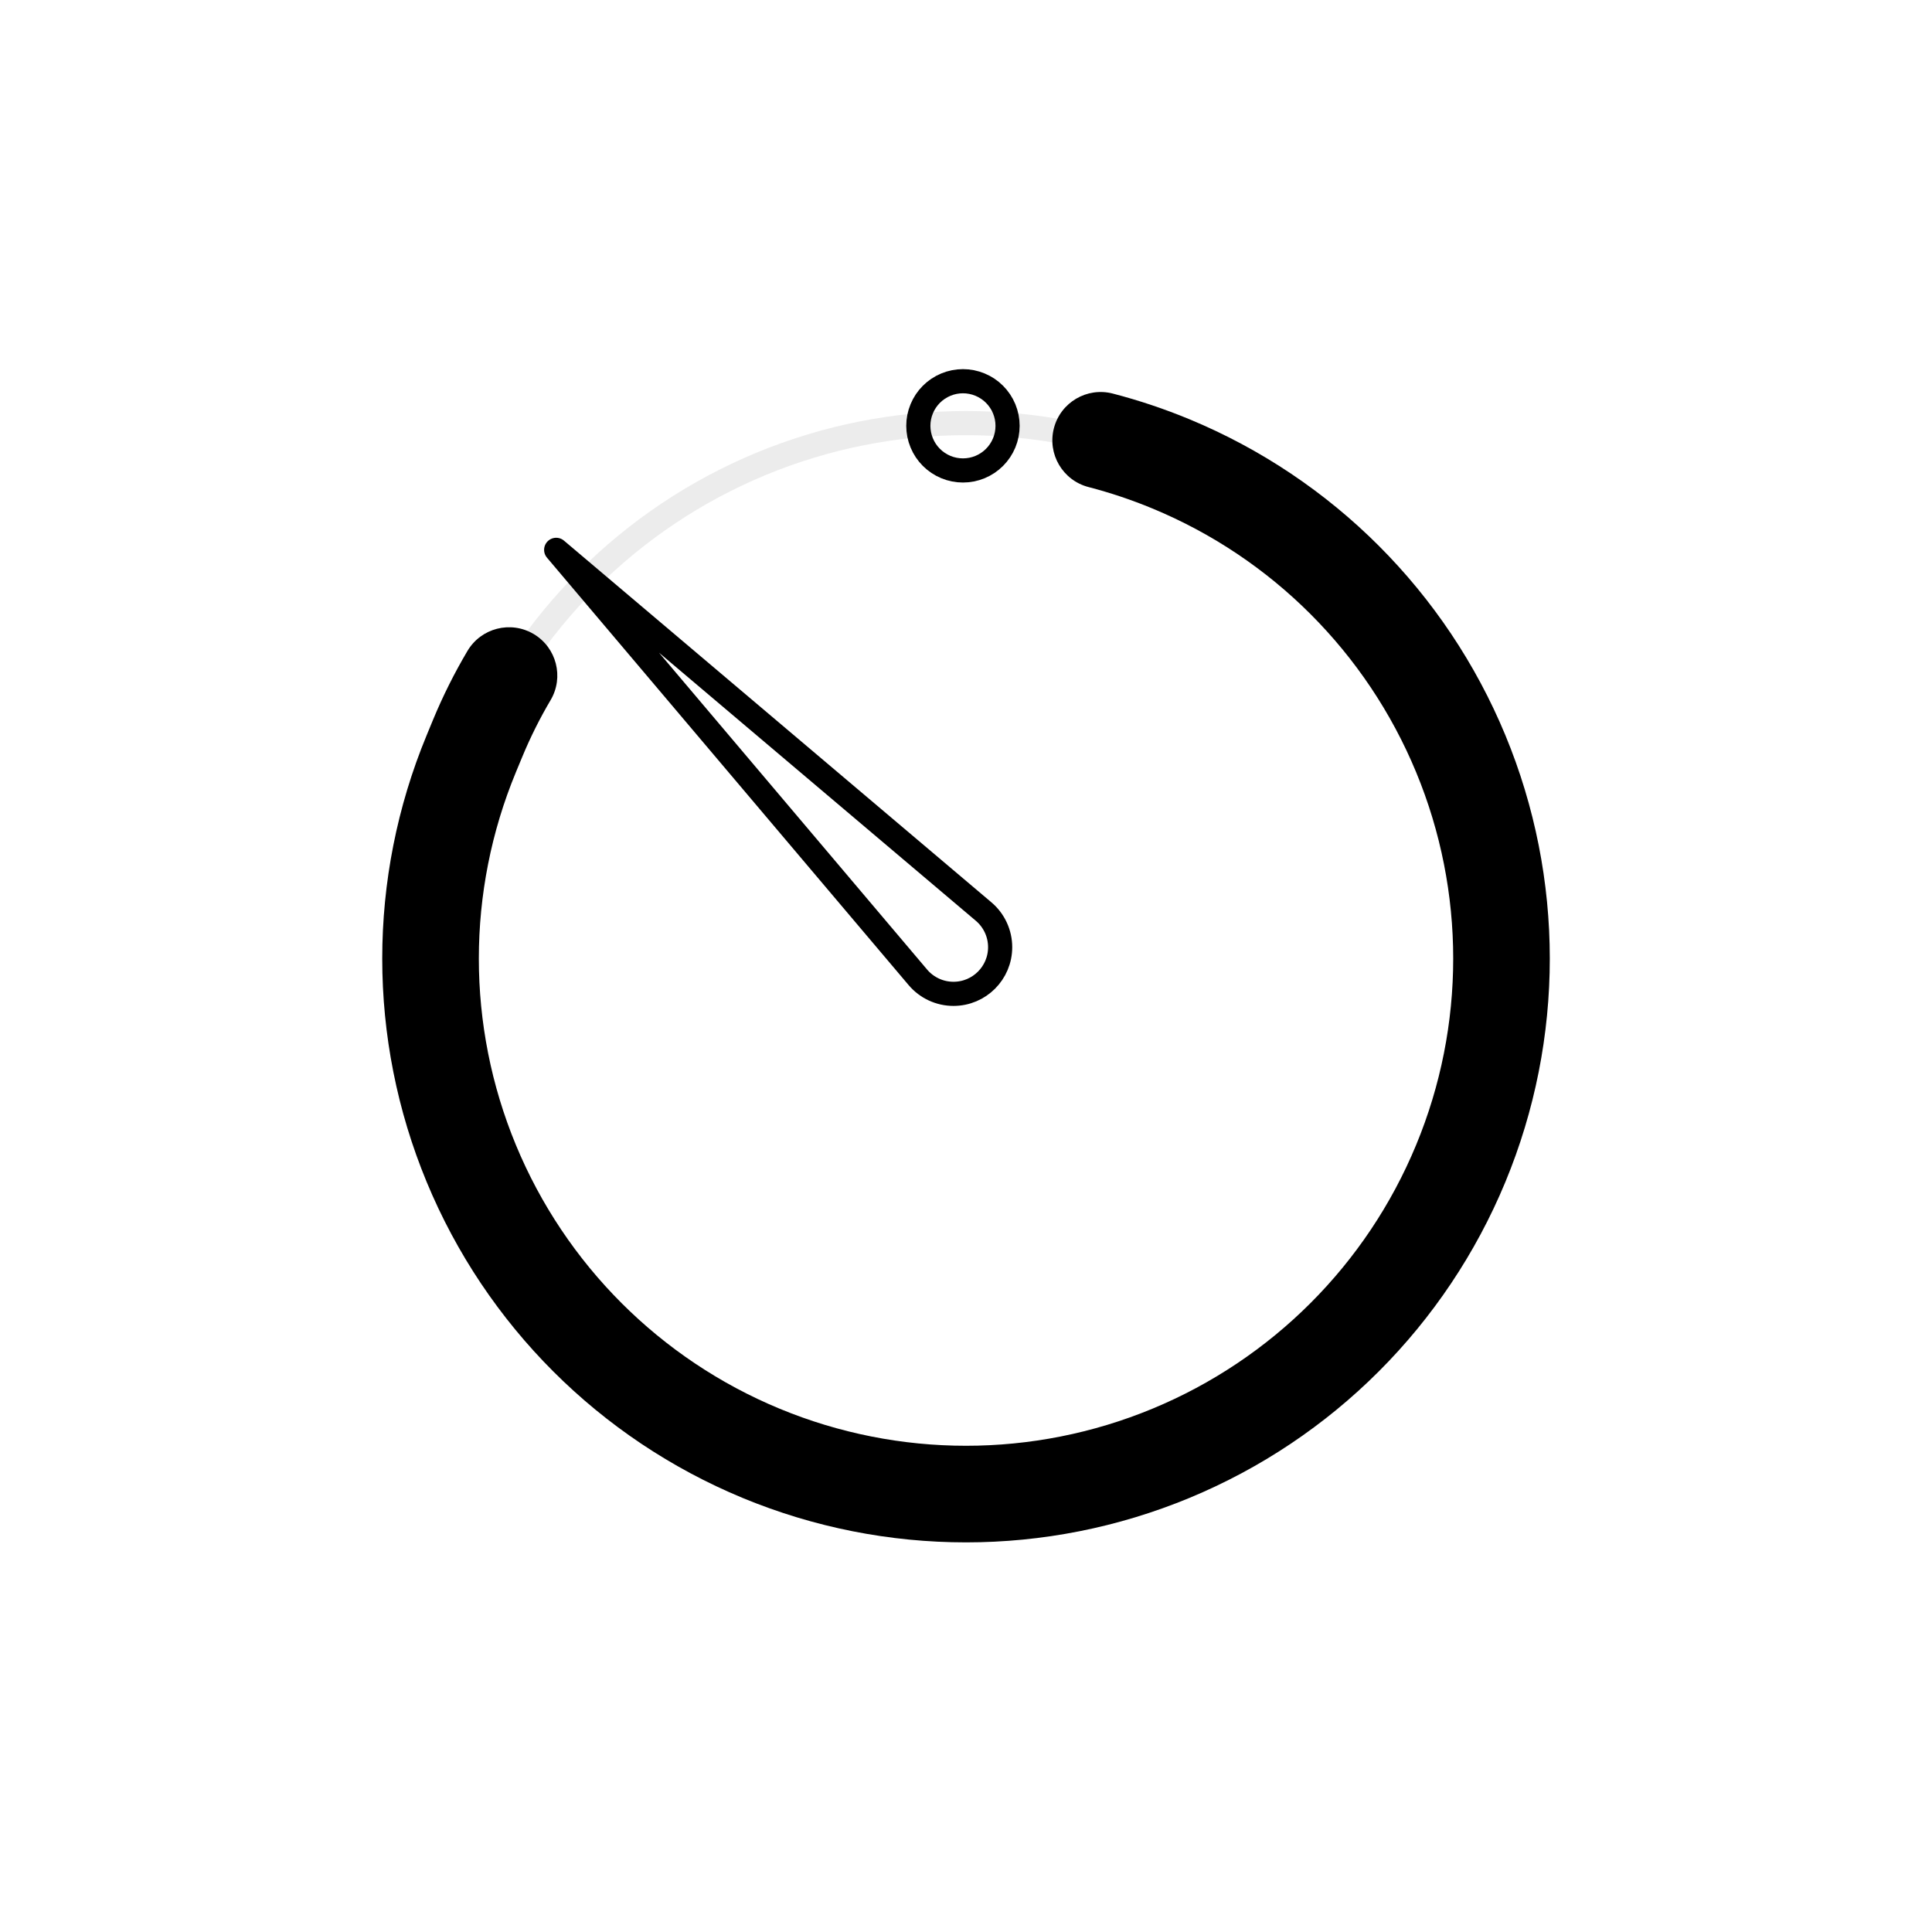 <svg viewBox="0 0 80 80" fill="none">
  <path opacity="0.5" d="M31.515 19.207C36.948 16.957 43.052 16.957 48.485 19.207V19.207C53.918 21.457 58.235 25.774 60.485 31.207V31.207C62.736 36.64 62.736 42.745 60.485 48.178V48.178C58.235 53.611 53.918 57.927 48.485 60.178V60.178C43.052 62.428 36.948 62.428 31.515 60.178V60.178C26.082 57.927 21.765 53.611 19.515 48.178V48.178C17.264 42.745 17.264 36.64 19.515 31.207V31.207C21.765 25.774 26.082 21.457 31.515 19.207V19.207Z" stroke="currentColor" stroke-opacity="0.15" stroke-linecap="square" />
  <path d="M19.515 31.208L17.668 30.443H17.668L19.515 31.208ZM19.781 30.566L21.629 31.332L21.629 31.332L19.781 30.566ZM22.798 28.992C23.361 28.041 23.046 26.814 22.096 26.252C21.145 25.69 19.918 26.004 19.356 26.955L22.798 28.992ZM19.515 48.179L17.668 48.944H17.668L19.515 48.179ZM31.515 60.179L32.281 58.331H32.281L31.515 60.179ZM48.486 60.179L47.721 58.331L48.486 60.179ZM60.486 48.179L58.638 47.413L60.486 48.179ZM60.486 31.208L58.638 31.973V31.973L60.486 31.208ZM48.486 19.208L47.721 21.056V21.056L48.486 19.208ZM46.079 16.297C45.01 16.019 43.918 16.66 43.64 17.73C43.362 18.799 44.004 19.89 45.073 20.168L46.079 16.297ZM21.363 31.973L21.629 31.332L17.933 29.801L17.668 30.443L21.363 31.973ZM21.629 31.332C21.965 30.52 22.357 29.739 22.798 28.992L19.356 26.955C18.818 27.864 18.342 28.814 17.933 29.801L21.629 31.332ZM21.363 47.413C19.316 42.47 19.316 36.916 21.363 31.973L17.668 30.443C15.214 36.366 15.214 43.021 17.668 48.944L21.363 47.413ZM32.281 58.331C27.338 56.283 23.411 52.356 21.363 47.413L17.668 48.944C20.121 54.867 24.827 59.573 30.75 62.026L32.281 58.331ZM47.721 58.331C42.778 60.378 37.224 60.378 32.281 58.331L30.75 62.026C36.673 64.48 43.328 64.48 49.251 62.026L47.721 58.331ZM58.638 47.413C56.591 52.356 52.664 56.283 47.721 58.331L49.251 62.026C55.175 59.573 59.88 54.867 62.334 48.944L58.638 47.413ZM58.638 31.973C60.686 36.916 60.686 42.47 58.638 47.413L62.334 48.944C64.787 43.021 64.787 36.366 62.334 30.443L58.638 31.973ZM47.721 21.056C52.664 23.103 56.591 27.03 58.638 31.973L62.334 30.443C59.88 24.52 55.175 19.814 49.251 17.36L47.721 21.056ZM49.251 17.36C48.214 16.93 47.154 16.576 46.079 16.297L45.073 20.168C45.97 20.401 46.855 20.697 47.721 21.056L49.251 17.36Z" fill="currentColor" />
  <path d="M39.167 15.926C39.619 15.738 40.128 15.738 40.581 15.926V15.926C41.034 16.113 41.393 16.473 41.581 16.926V16.926C41.768 17.378 41.768 17.887 41.581 18.34V18.34C41.393 18.793 41.034 19.152 40.581 19.34V19.34C40.128 19.527 39.619 19.527 39.167 19.34V19.34C38.714 19.152 38.354 18.793 38.167 18.34V18.34C37.979 17.887 37.979 17.378 38.167 16.926V16.926C38.354 16.473 38.714 16.113 39.167 15.926V15.926Z" stroke="currentColor" stroke-linecap="square" />
  <path d="M23.03 22.768L40.73 37.746C41.164 38.113 41.414 38.653 41.414 39.221V39.221C41.414 40.288 40.549 41.153 39.482 41.153V41.153C38.914 41.153 38.374 40.903 38.007 40.469L23.03 22.768Z" stroke="currentColor" stroke-linecap="round" stroke-linejoin="round" />
</svg>
